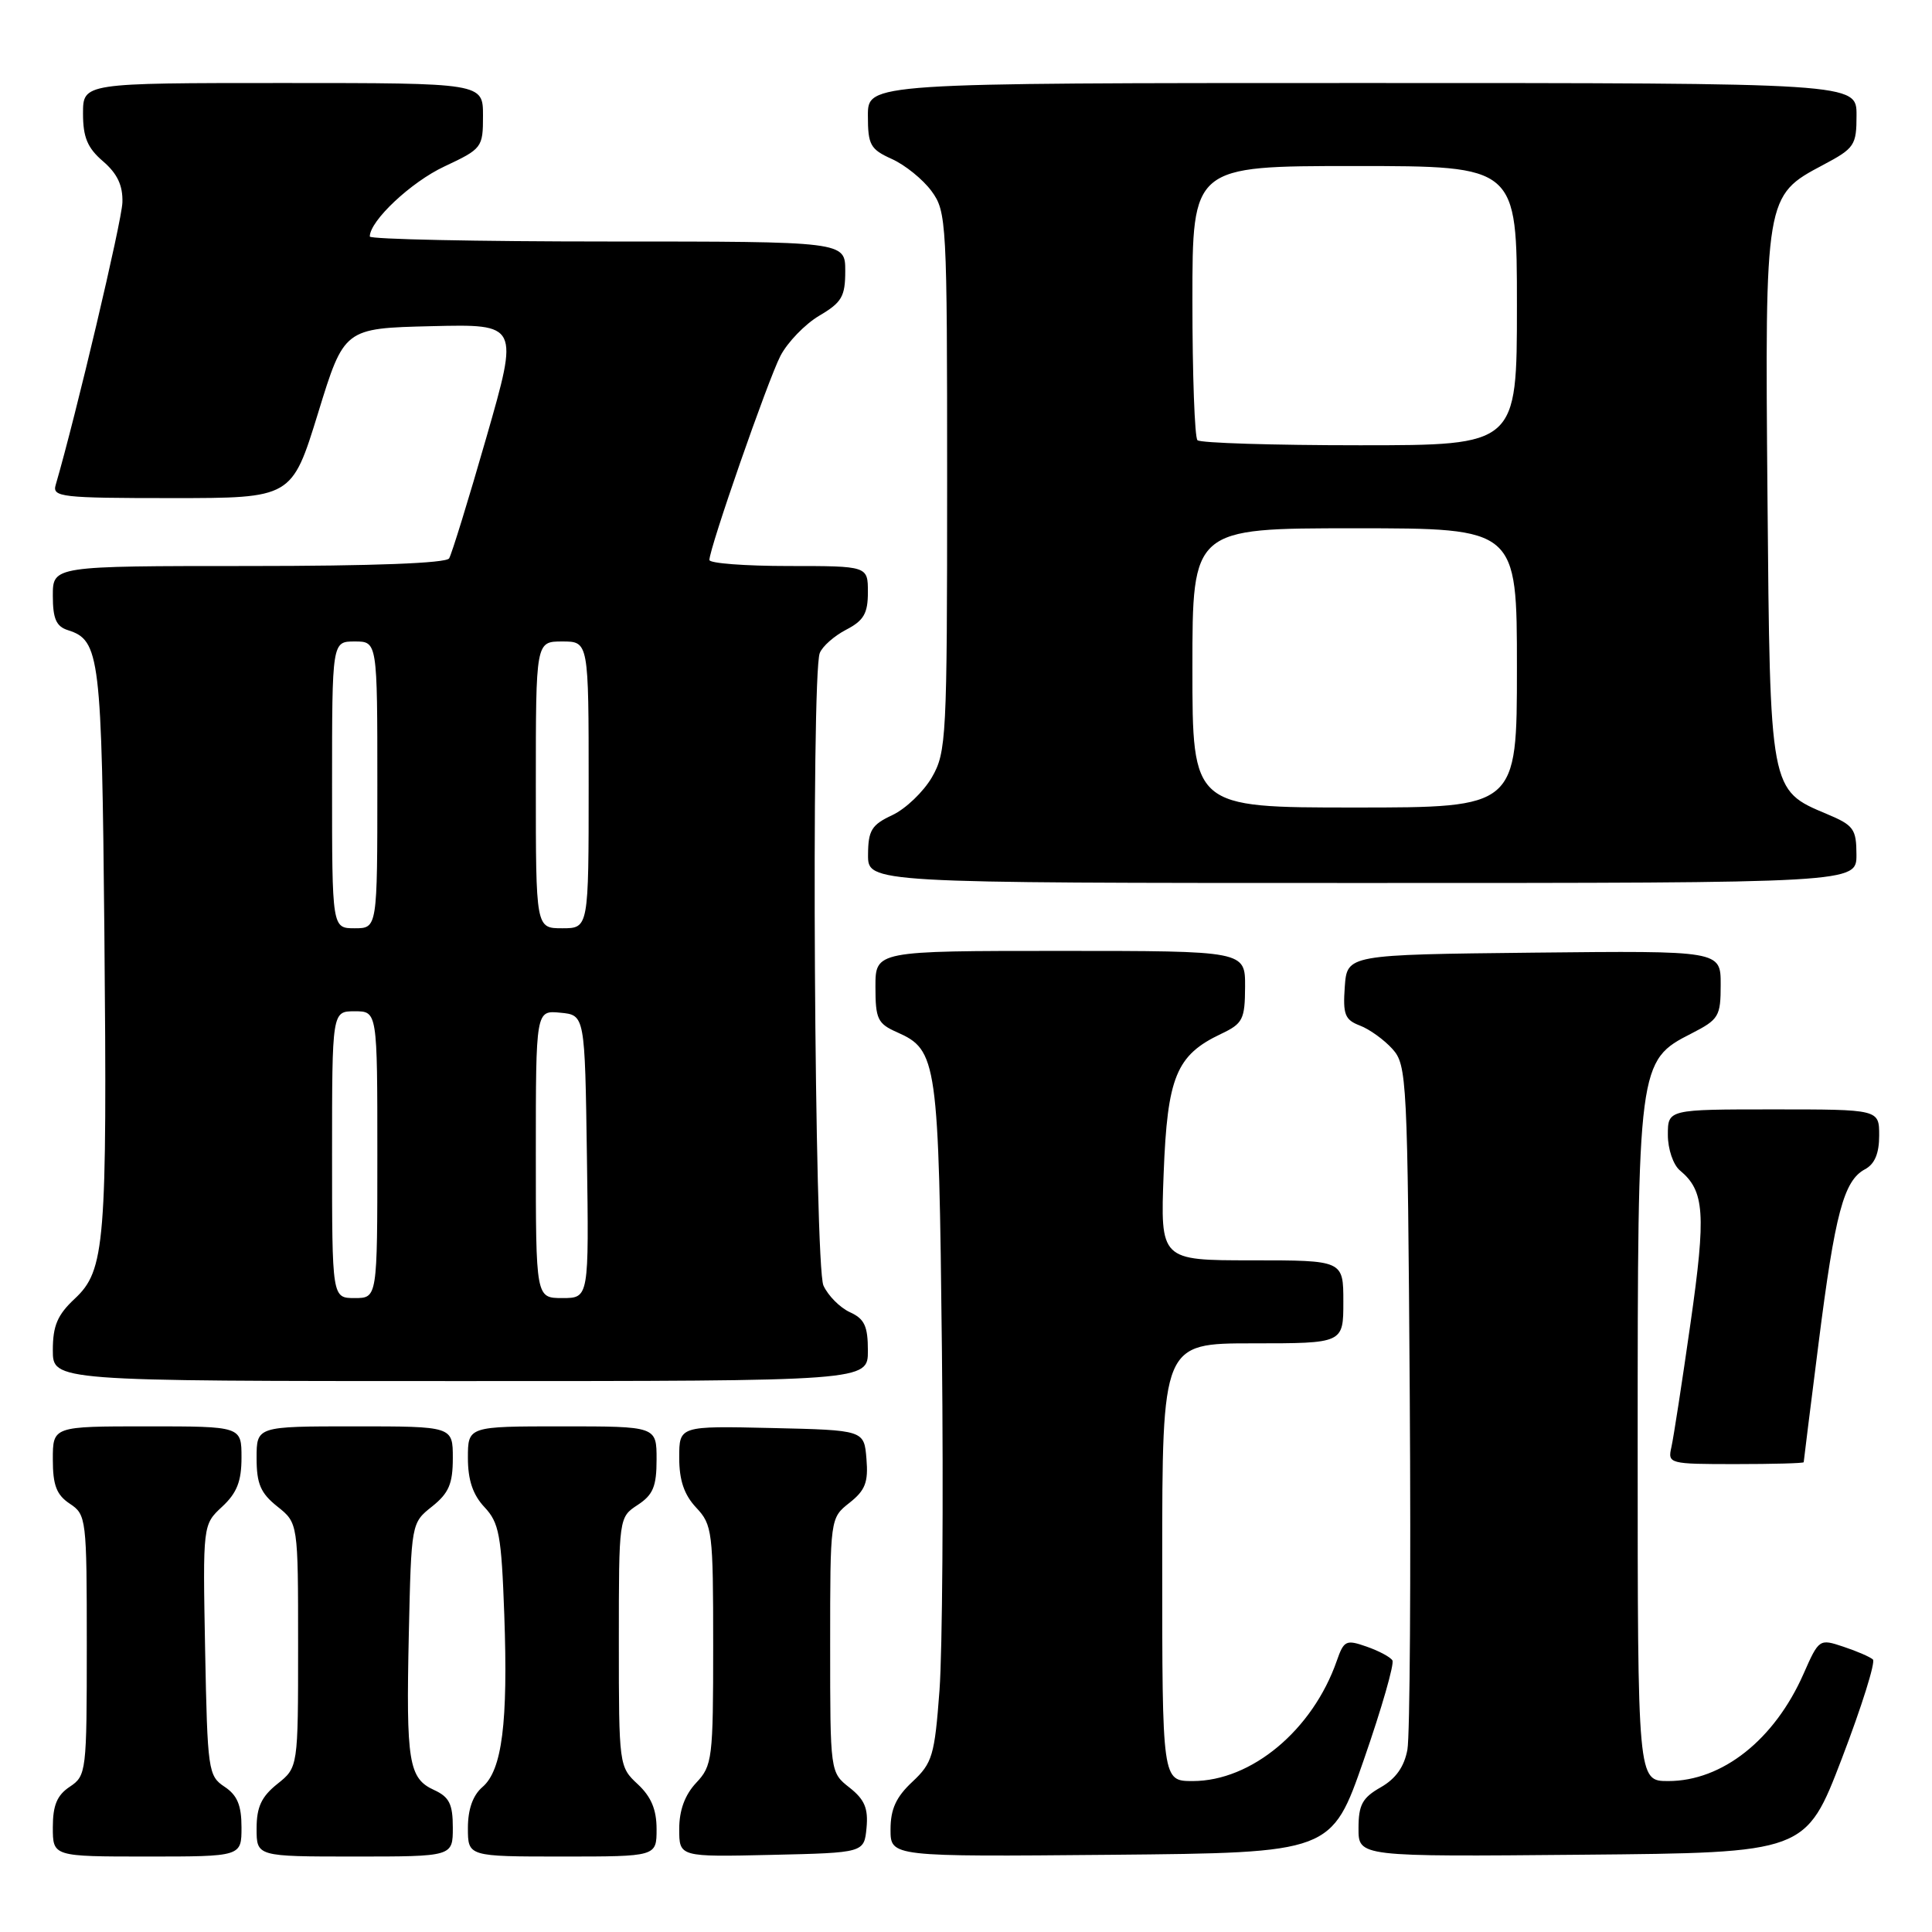 <?xml version="1.0" encoding="UTF-8" standalone="no"?>
<!DOCTYPE svg PUBLIC "-//W3C//DTD SVG 1.1//EN" "http://www.w3.org/Graphics/SVG/1.1/DTD/svg11.dtd" >
<svg xmlns="http://www.w3.org/2000/svg" xmlns:xlink="http://www.w3.org/1999/xlink" version="1.1" viewBox="0 0 256 256">
 <g >
 <path fill="currentColor"
d=" M 32.00 242.12 C 32.00 239.21 31.44 237.87 29.75 236.75 C 27.59 235.32 27.49 234.59 27.18 218.64 C 26.87 202.03 26.87 202.03 29.43 199.65 C 31.39 197.83 32.00 196.29 32.00 193.14 C 32.00 189.00 32.00 189.00 19.50 189.00 C 7.00 189.00 7.00 189.00 7.00 193.38 C 7.00 196.81 7.49 198.08 9.25 199.25 C 11.44 200.70 11.50 201.21 11.50 218.00 C 11.50 234.78 11.44 235.29 9.25 236.75 C 7.56 237.87 7.00 239.21 7.00 242.12 C 7.00 246.00 7.00 246.00 19.50 246.00 C 32.00 246.00 32.00 246.00 32.00 242.12 Z  M 60.00 242.16 C 60.00 239.05 59.53 238.11 57.53 237.19 C 54.15 235.65 53.80 233.50 54.17 216.53 C 54.50 201.83 54.50 201.80 57.25 199.62 C 59.47 197.85 60.00 196.61 60.00 193.21 C 60.00 189.00 60.00 189.00 47.00 189.00 C 34.00 189.00 34.00 189.00 34.00 193.21 C 34.00 196.61 34.53 197.85 36.75 199.62 C 39.50 201.81 39.50 201.81 39.50 218.00 C 39.50 234.19 39.50 234.19 36.75 236.38 C 34.64 238.07 34.00 239.44 34.00 242.29 C 34.00 246.00 34.00 246.00 47.00 246.00 C 60.00 246.00 60.00 246.00 60.00 242.16 Z  M 87.00 242.36 C 87.00 239.77 86.28 238.07 84.50 236.41 C 82.03 234.12 82.00 233.91 82.00 217.57 C 82.00 201.05 82.00 201.05 84.50 199.41 C 86.54 198.07 87.00 196.96 87.00 193.38 C 87.00 189.00 87.00 189.00 74.50 189.00 C 62.00 189.00 62.00 189.00 62.00 193.19 C 62.00 196.12 62.66 198.07 64.20 199.71 C 66.14 201.78 66.44 203.40 66.82 213.97 C 67.33 228.28 66.53 234.56 63.93 236.79 C 62.66 237.88 62.00 239.73 62.00 242.22 C 62.00 246.00 62.00 246.00 74.50 246.00 C 87.00 246.00 87.00 246.00 87.00 242.36 Z  M 114.82 242.20 C 115.06 239.62 114.57 238.45 112.57 236.87 C 110.00 234.85 110.00 234.85 110.00 218.00 C 110.00 201.15 110.00 201.15 112.56 199.13 C 114.65 197.48 115.07 196.41 114.81 193.31 C 114.50 189.50 114.50 189.50 102.25 189.22 C 90.00 188.94 90.00 188.94 90.00 193.15 C 90.00 196.15 90.65 198.06 92.25 199.77 C 94.39 202.04 94.50 202.95 94.50 218.00 C 94.50 233.05 94.39 233.96 92.25 236.23 C 90.75 237.83 90.00 239.87 90.00 242.35 C 90.00 246.06 90.00 246.06 102.25 245.78 C 114.50 245.50 114.50 245.50 114.82 242.20 Z  M 180.72 233.16 C 183.08 226.37 184.78 220.45 184.50 220.01 C 184.23 219.56 182.68 218.74 181.07 218.18 C 178.36 217.23 178.07 217.37 177.13 220.07 C 173.93 229.24 165.83 236.00 158.04 236.00 C 154.00 236.00 154.00 236.00 154.00 207.00 C 154.00 178.00 154.00 178.00 166.00 178.00 C 178.00 178.00 178.00 178.00 178.00 172.50 C 178.00 167.00 178.00 167.00 165.87 167.00 C 153.75 167.00 153.75 167.00 154.19 155.49 C 154.68 142.68 155.86 139.81 161.79 137.00 C 164.68 135.63 164.96 135.09 164.98 130.75 C 165.00 126.00 165.00 126.00 140.50 126.00 C 116.00 126.00 116.00 126.00 116.00 130.76 C 116.00 135.02 116.29 135.64 118.85 136.77 C 124.20 139.14 124.39 140.46 124.81 179.00 C 125.02 198.53 124.87 218.75 124.49 223.95 C 123.84 232.65 123.55 233.61 120.89 236.10 C 118.73 238.12 118.00 239.72 118.00 242.42 C 118.00 246.03 118.00 246.03 147.22 245.77 C 176.44 245.50 176.44 245.50 180.72 233.16 Z  M 244.06 233.00 C 246.69 226.12 248.54 220.22 248.17 219.89 C 247.80 219.55 246.05 218.79 244.27 218.20 C 241.07 217.13 241.02 217.16 238.97 221.81 C 235.12 230.53 228.21 236.00 221.05 236.00 C 217.00 236.00 217.00 236.00 217.00 191.52 C 217.00 140.94 217.05 140.54 224.13 136.94 C 227.76 135.08 228.00 134.68 228.00 130.46 C 228.00 125.97 228.00 125.97 203.25 126.23 C 178.50 126.50 178.50 126.50 178.19 130.75 C 177.93 134.42 178.20 135.13 180.19 135.89 C 181.46 136.37 183.40 137.77 184.50 138.99 C 186.43 141.13 186.51 142.84 186.80 184.85 C 186.96 208.86 186.82 230.00 186.49 231.83 C 186.07 234.11 184.95 235.69 182.95 236.83 C 180.52 238.21 180.01 239.15 180.01 242.26 C 180.00 246.03 180.00 246.03 209.63 245.76 C 239.27 245.50 239.27 245.50 244.06 233.00 Z  M 239.00 193.75 C 239.00 193.61 239.89 186.52 240.97 177.99 C 243.15 160.77 244.31 156.44 247.11 154.94 C 248.41 154.25 249.00 152.84 249.00 150.46 C 249.00 147.00 249.00 147.00 235.00 147.00 C 221.00 147.00 221.00 147.00 221.00 150.38 C 221.00 152.26 221.71 154.35 222.60 155.09 C 225.87 157.80 226.08 160.79 224.00 175.34 C 222.89 183.13 221.75 190.51 221.47 191.75 C 220.97 193.95 221.14 194.00 229.98 194.00 C 234.94 194.00 239.00 193.89 239.00 193.75 Z  M 115.00 178.98 C 115.00 175.71 114.55 174.75 112.61 173.87 C 111.30 173.27 109.72 171.68 109.11 170.34 C 107.92 167.72 107.46 89.57 108.62 86.54 C 108.96 85.65 110.54 84.26 112.12 83.44 C 114.45 82.23 115.00 81.29 115.00 78.47 C 115.00 75.00 115.00 75.00 104.50 75.00 C 98.72 75.00 94.00 74.64 94.00 74.20 C 94.00 72.63 101.74 50.40 103.41 47.16 C 104.35 45.35 106.67 42.95 108.56 41.83 C 111.55 40.07 112.00 39.29 112.00 35.90 C 112.00 32.00 112.00 32.00 80.50 32.00 C 63.17 32.00 49.00 31.70 49.00 31.34 C 49.00 29.26 54.47 24.12 58.88 22.06 C 63.88 19.71 64.00 19.56 64.00 15.33 C 64.00 11.00 64.00 11.00 37.50 11.00 C 11.00 11.00 11.00 11.00 11.00 15.05 C 11.00 18.19 11.59 19.61 13.66 21.38 C 15.55 23.01 16.29 24.58 16.22 26.82 C 16.15 29.29 10.05 55.11 7.38 64.25 C 6.90 65.86 8.09 66.00 22.77 66.00 C 38.67 66.00 38.67 66.00 42.14 54.75 C 45.60 43.50 45.60 43.50 57.18 43.22 C 68.76 42.94 68.76 42.94 64.45 57.95 C 62.08 66.21 59.85 73.43 59.51 73.99 C 59.11 74.63 49.41 75.00 32.94 75.00 C 7.00 75.00 7.00 75.00 7.00 78.93 C 7.00 81.99 7.45 83.01 9.00 83.50 C 13.24 84.85 13.48 86.85 13.83 123.50 C 14.21 164.83 13.93 168.33 9.90 172.09 C 7.61 174.23 7.00 175.67 7.00 178.90 C 7.00 183.00 7.00 183.00 61.00 183.00 C 115.00 183.00 115.00 183.00 115.00 178.98 Z  M 245.99 113.25 C 245.98 109.84 245.62 109.35 242.09 107.87 C 234.48 104.67 234.54 104.96 234.20 65.80 C 233.86 25.98 233.87 25.94 241.56 21.86 C 245.75 19.64 246.00 19.26 246.00 15.25 C 246.00 11.00 246.00 11.00 180.50 11.00 C 115.00 11.00 115.00 11.00 115.00 15.32 C 115.00 19.21 115.32 19.78 118.18 21.07 C 119.93 21.86 122.29 23.77 123.43 25.32 C 125.43 28.05 125.50 29.31 125.50 63.82 C 125.50 97.82 125.40 99.66 123.48 103.00 C 122.36 104.92 120.01 107.17 118.25 108.00 C 115.49 109.29 115.04 110.02 115.02 113.25 C 115.00 117.00 115.00 117.00 180.50 117.00 C 246.00 117.00 246.00 117.00 245.99 113.25 Z  M 44.00 153.00 C 44.00 134.00 44.00 134.00 47.00 134.00 C 50.00 134.00 50.00 134.00 50.00 153.00 C 50.00 172.00 50.00 172.00 47.00 172.00 C 44.00 172.00 44.00 172.00 44.00 153.00 Z  M 71.00 152.94 C 71.00 133.87 71.00 133.87 74.25 134.19 C 77.50 134.50 77.50 134.50 77.77 153.25 C 78.04 172.00 78.04 172.00 74.52 172.00 C 71.00 172.00 71.00 172.00 71.00 152.94 Z  M 44.00 104.00 C 44.00 85.00 44.00 85.00 47.00 85.00 C 50.00 85.00 50.00 85.00 50.00 104.00 C 50.00 123.00 50.00 123.00 47.00 123.00 C 44.00 123.00 44.00 123.00 44.00 104.00 Z  M 71.00 104.00 C 71.00 85.00 71.00 85.00 74.50 85.00 C 78.00 85.00 78.00 85.00 78.00 104.00 C 78.00 123.00 78.00 123.00 74.50 123.00 C 71.00 123.00 71.00 123.00 71.00 104.00 Z  M 158.00 88.50 C 158.00 70.00 158.00 70.00 179.50 70.00 C 201.00 70.00 201.00 70.00 201.00 88.50 C 201.00 107.00 201.00 107.00 179.50 107.00 C 158.00 107.00 158.00 107.00 158.00 88.50 Z  M 158.67 58.33 C 158.30 57.97 158.00 49.64 158.00 39.83 C 158.00 22.00 158.00 22.00 179.50 22.00 C 201.00 22.00 201.00 22.00 201.00 40.50 C 201.00 59.00 201.00 59.00 180.17 59.00 C 168.71 59.00 159.03 58.70 158.67 58.33 Z "/>
</g>
</svg>